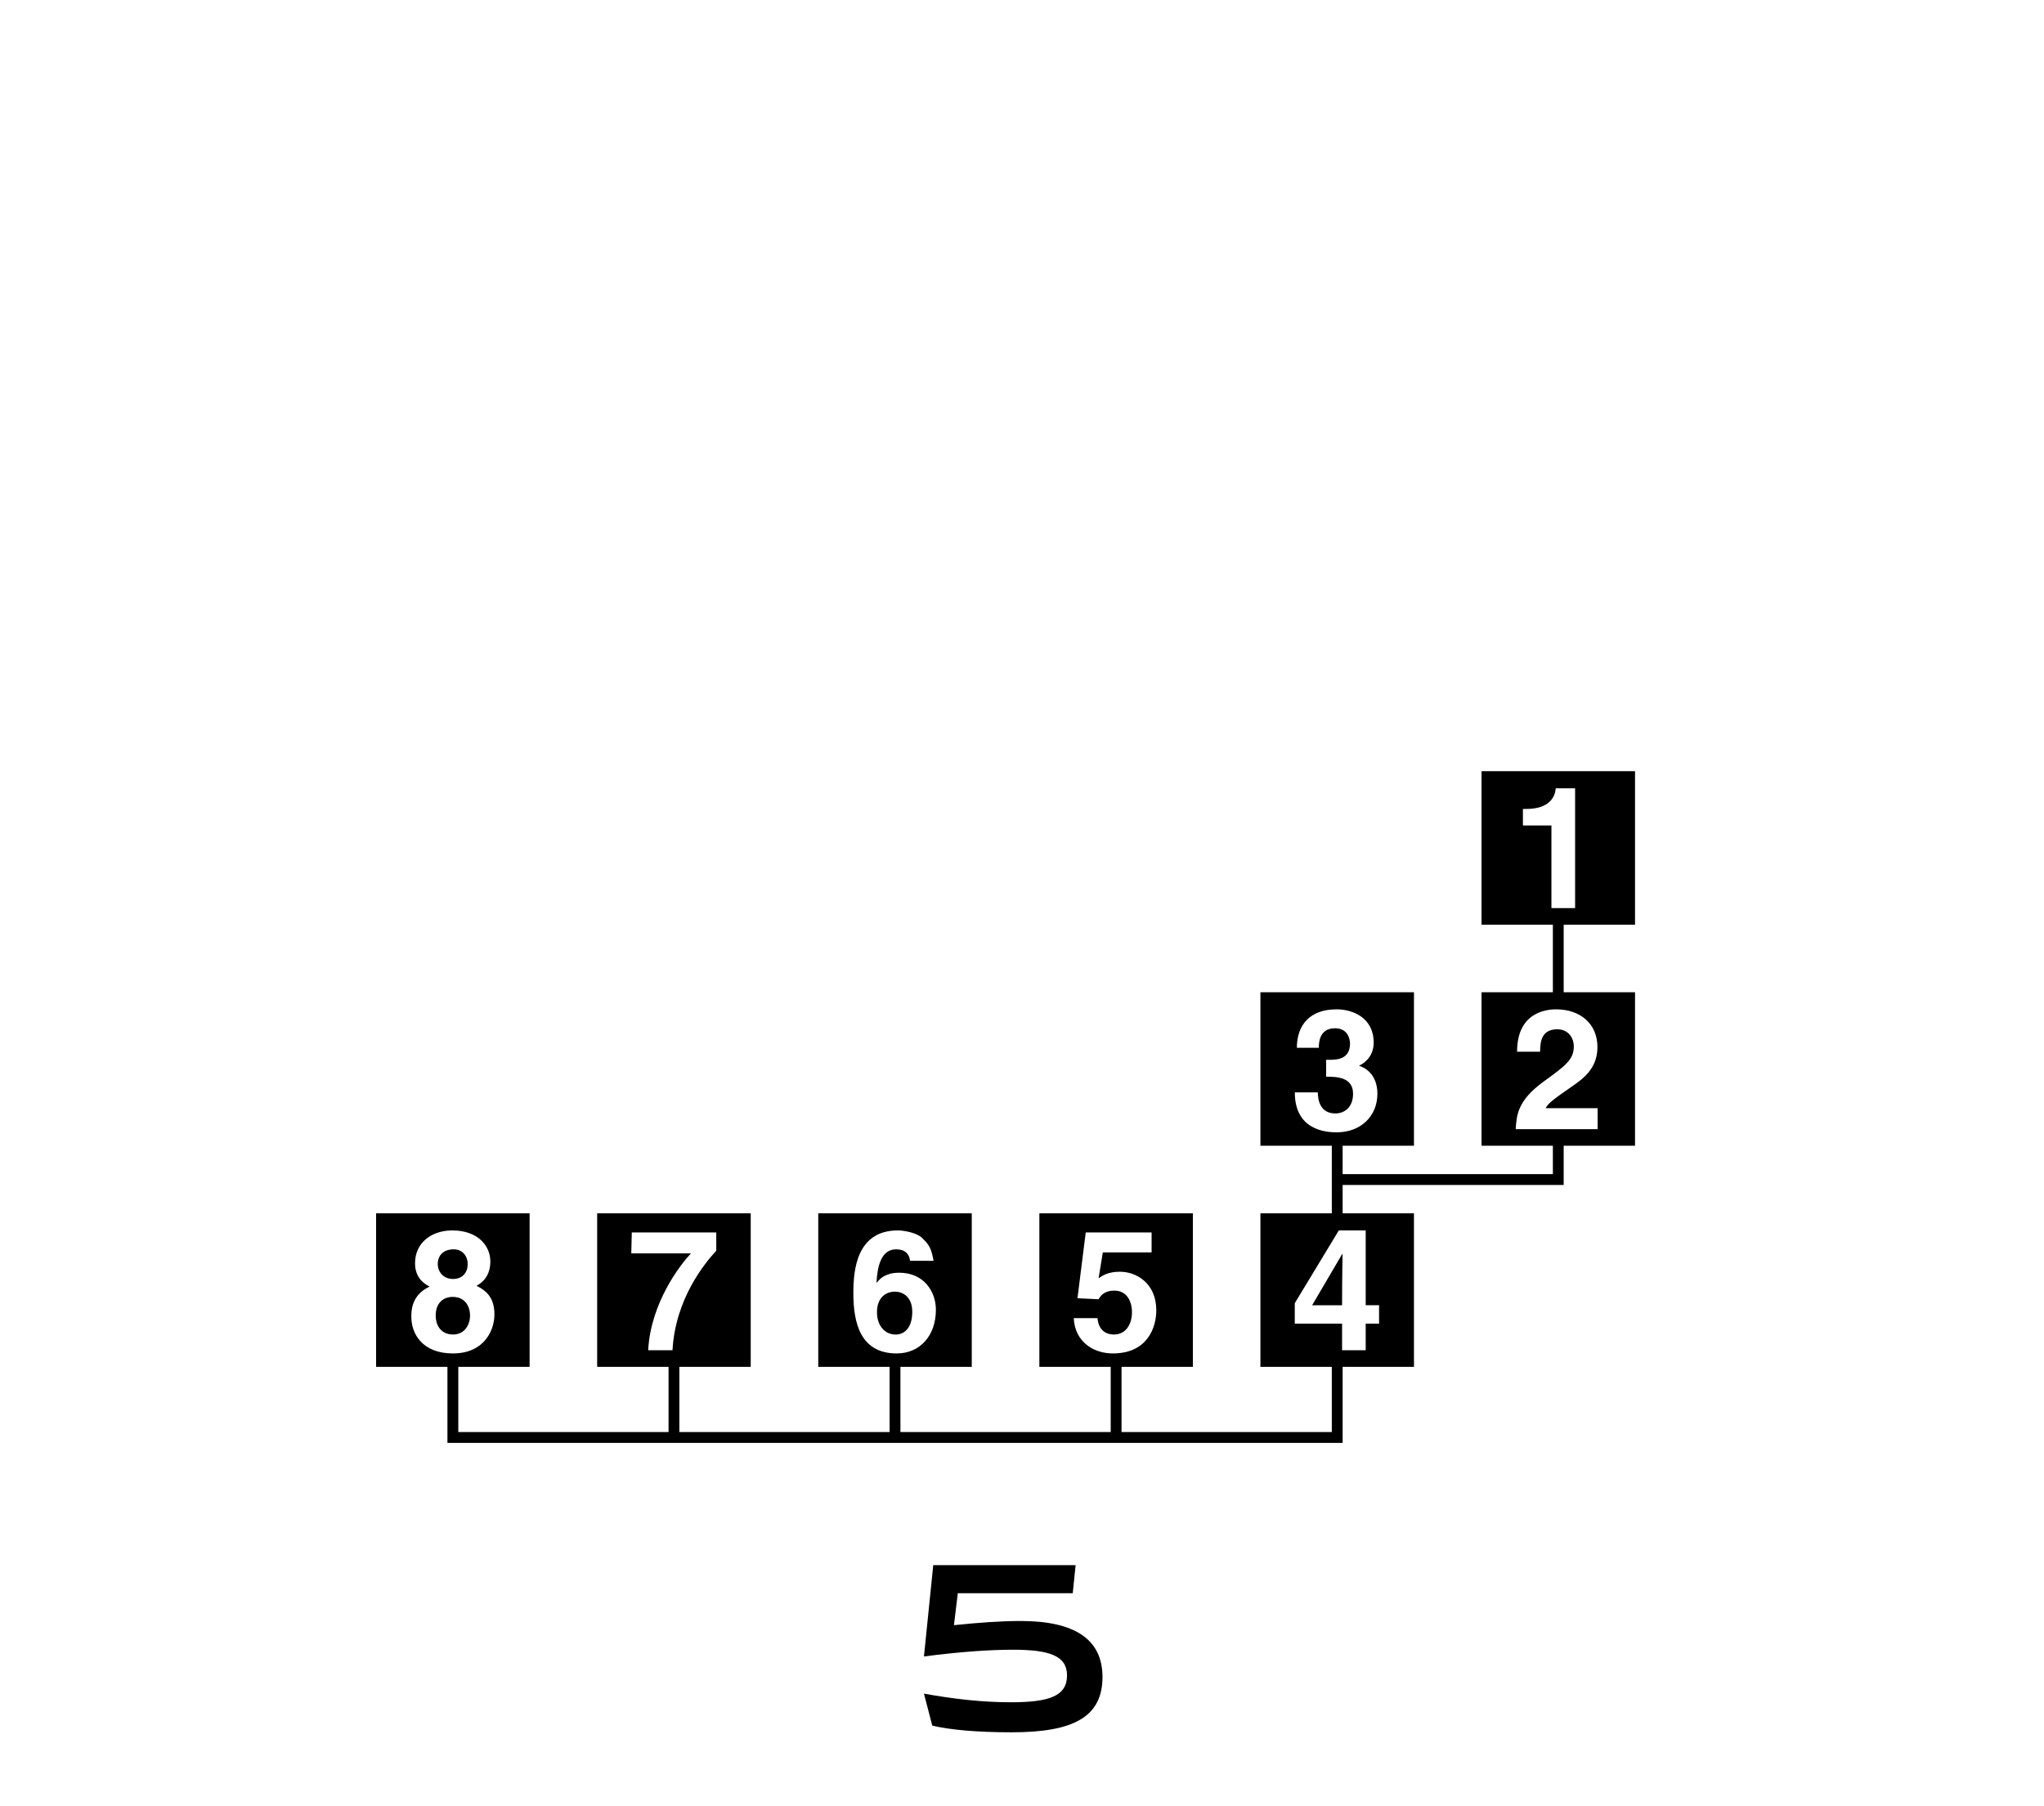 <?xml version="1.0" encoding="UTF-8"?>
<svg xmlns="http://www.w3.org/2000/svg" xmlns:xlink="http://www.w3.org/1999/xlink" width="172" height="152" viewBox="0 0 172 152">
<path fill-rule="nonzero" fill="rgb(0%, 0%, 0%)" fill-opacity="1" d="M 78.531 131.711 L 90.512 131.711 L 90.27 134.074 L 80.598 134.074 L 80.273 136.762 C 82.398 136.543 84.254 136.41 85.891 136.41 C 90.461 136.41 92.773 137.969 92.773 141.121 C 92.773 144.488 90.328 145.777 85.141 145.777 C 82.156 145.777 79.926 145.566 78.449 145.215 L 77.75 142.523 C 80.273 142.98 82.691 143.25 85.059 143.25 C 88.336 143.25 89.789 142.711 89.789 140.984 C 89.789 139.344 88.309 138.828 85.246 138.828 C 83.34 138.828 80.84 138.992 77.75 139.395 L 78.531 131.711 "/>
<path fill-rule="nonzero" fill="rgb(0%, 0%, 0%)" fill-opacity="1" d="M 38.125 107.629 C 38.902 107.629 39.355 107.105 39.355 106.383 C 39.355 105.617 38.832 105.133 38.195 105.133 C 37.301 105.133 36.836 105.648 36.836 106.383 C 36.836 106.98 37.273 107.629 38.125 107.629 "/>
<path fill-rule="nonzero" fill="rgb(0%, 0%, 0%)" fill-opacity="1" d="M 75.316 108.695 C 74.566 108.695 73.797 109.164 73.797 110.43 C 73.797 111.52 74.422 112.305 75.375 112.305 C 76.098 112.305 76.766 111.75 76.766 110.387 C 76.766 109.109 75.941 108.695 75.316 108.695 "/>
<path fill-rule="nonzero" fill="rgb(0%, 0%, 0%)" fill-opacity="1" d="M 112.934 109.84 C 112.934 107.402 112.973 105.832 112.973 105.52 L 112.949 105.52 L 110.414 109.84 Z M 112.934 109.84 "/>
<path fill-rule="nonzero" fill="rgb(0%, 0%, 0%)" fill-opacity="1" d="M 38.082 109.137 C 37.355 109.137 36.664 109.605 36.664 110.699 C 36.664 111.664 37.215 112.301 38.125 112.301 C 39.156 112.301 39.555 111.406 39.555 110.711 C 39.555 110.004 39.188 109.137 38.082 109.137 "/>
<path fill-rule="nonzero" fill="rgb(0%, 0%, 0%)" fill-opacity="1" d="M 130.551 76.418 L 130.551 69.465 L 128.152 69.465 L 128.152 68.074 L 128.438 68.074 C 130.355 68.074 130.863 67.082 130.91 66.336 L 132.543 66.336 L 132.543 76.418 Z M 134.422 88.121 C 134.422 89.852 133.301 90.73 132.32 91.398 C 130.988 92.336 130.289 92.789 130.062 93.258 L 134.438 93.258 L 134.438 95.02 L 127.547 95.02 C 127.617 93.84 127.703 92.605 129.895 91.016 C 131.711 89.695 132.434 89.184 132.434 88.051 C 132.434 87.383 132.008 86.617 131.043 86.617 C 129.652 86.617 129.609 87.766 129.598 88.504 L 127.66 88.504 C 127.66 85.223 130.062 84.938 130.957 84.938 C 132.887 84.938 134.422 86.078 134.422 88.121 M 112.469 95.289 C 111.52 95.289 108.957 95.078 108.957 91.926 L 110.906 91.926 L 110.895 91.938 C 110.895 92.477 111.035 93.699 112.367 93.699 C 113.16 93.699 113.859 93.16 113.859 92.039 C 113.859 90.66 112.523 90.605 111.594 90.605 L 111.594 89.184 L 111.914 89.184 C 112.508 89.184 113.602 89.129 113.602 87.824 C 113.602 87.453 113.434 86.531 112.34 86.531 C 110.977 86.531 110.977 87.824 110.977 88.176 L 109.129 88.176 C 109.129 86.289 110.195 84.938 112.469 84.938 C 113.816 84.938 115.594 85.621 115.594 87.75 C 115.594 88.773 114.953 89.41 114.383 89.668 L 114.383 89.695 C 114.738 89.793 115.906 90.32 115.906 92.039 C 115.906 93.941 114.496 95.289 112.469 95.289 M 114.922 103.543 L 114.922 109.836 L 116.047 109.836 L 116.047 111.387 L 114.922 111.387 L 114.922 113.625 L 112.934 113.625 L 112.934 111.387 L 108.953 111.387 L 108.953 109.668 L 112.66 103.543 Z M 90.355 110.926 L 92.348 110.926 C 92.43 111.75 92.871 112.301 93.75 112.301 C 94.699 112.301 95.254 111.492 95.254 110.414 C 95.254 109.52 94.828 108.609 93.781 108.609 C 93.508 108.609 92.828 108.625 92.445 109.336 L 90.668 109.25 L 91.363 103.715 L 96.906 103.715 L 96.906 105.391 L 92.801 105.391 L 92.445 107.57 C 92.816 107.316 93.27 107.02 94.246 107.02 C 95.594 107.02 97.301 107.957 97.301 110.273 C 97.301 111.648 96.605 113.895 93.637 113.895 C 92.062 113.895 90.453 112.957 90.355 110.926 M 71.809 108.824 C 71.809 106.91 72.062 103.543 75.559 103.543 C 75.969 103.543 77.121 103.699 77.617 104.199 C 78.172 104.738 78.371 105.035 78.559 106.102 L 76.578 106.098 C 76.523 105.531 76.156 105.133 75.414 105.133 C 74.125 105.133 73.828 106.609 73.758 107.914 L 73.785 107.941 C 74.055 107.574 74.551 107.102 75.672 107.102 C 77.762 107.102 78.754 108.711 78.754 110.215 C 78.754 112.414 77.406 113.895 75.457 113.895 C 72.406 113.895 71.809 111.336 71.809 108.824 M 54.543 113.625 C 54.758 109.594 57.285 106.383 58.141 105.477 L 53.121 105.477 L 53.164 103.715 L 60.273 103.715 L 60.273 105.25 C 59.305 106.301 56.832 109.281 56.59 113.625 Z M 34.613 110.828 C 34.613 110.316 34.613 108.98 36.152 108.27 C 35.355 107.871 34.926 107.234 34.926 106.297 C 34.926 104.582 36.309 103.543 38.066 103.543 C 40.156 103.543 41.262 104.781 41.262 106.168 C 41.262 107.035 40.906 107.773 40.098 108.199 C 41.062 108.684 41.605 109.32 41.605 110.625 C 41.605 111.906 40.781 113.895 38.109 113.895 C 35.512 113.895 34.613 112.203 34.613 110.828 M 137.586 77.816 L 137.586 64.895 L 124.668 64.895 L 124.668 77.816 L 130.672 77.816 L 130.672 83.5 L 124.668 83.5 L 124.668 96.418 L 130.672 96.418 L 130.672 98.805 L 112.98 98.805 L 112.98 96.418 L 118.984 96.418 L 118.984 83.5 L 106.062 83.5 L 106.062 96.418 L 112.07 96.418 L 112.07 102.105 L 106.062 102.105 L 106.062 115.023 L 112.07 115.023 L 112.07 120.508 L 94.375 120.508 L 94.375 115.023 L 100.379 115.023 L 100.379 102.105 L 87.461 102.105 L 87.461 115.023 L 93.465 115.023 L 93.465 120.508 L 75.77 120.508 L 75.77 115.023 L 81.773 115.023 L 81.773 102.105 L 68.855 102.105 L 68.855 115.023 L 74.859 115.023 L 74.859 120.508 L 57.168 120.508 L 57.168 115.023 L 63.172 115.023 L 63.172 102.105 L 50.25 102.105 L 50.25 115.023 L 56.258 115.023 L 56.258 120.508 L 38.566 120.508 L 38.566 115.023 L 44.566 115.023 L 44.566 102.105 L 31.648 102.105 L 31.648 115.023 L 37.652 115.023 L 37.652 121.422 L 112.98 121.422 L 112.98 115.023 L 118.984 115.023 L 118.984 102.105 L 112.98 102.105 L 112.98 99.719 L 131.582 99.719 L 131.582 96.418 L 137.586 96.418 L 137.586 83.5 L 131.582 83.5 L 131.582 77.816 Z M 137.586 77.816 "/>
</svg>
